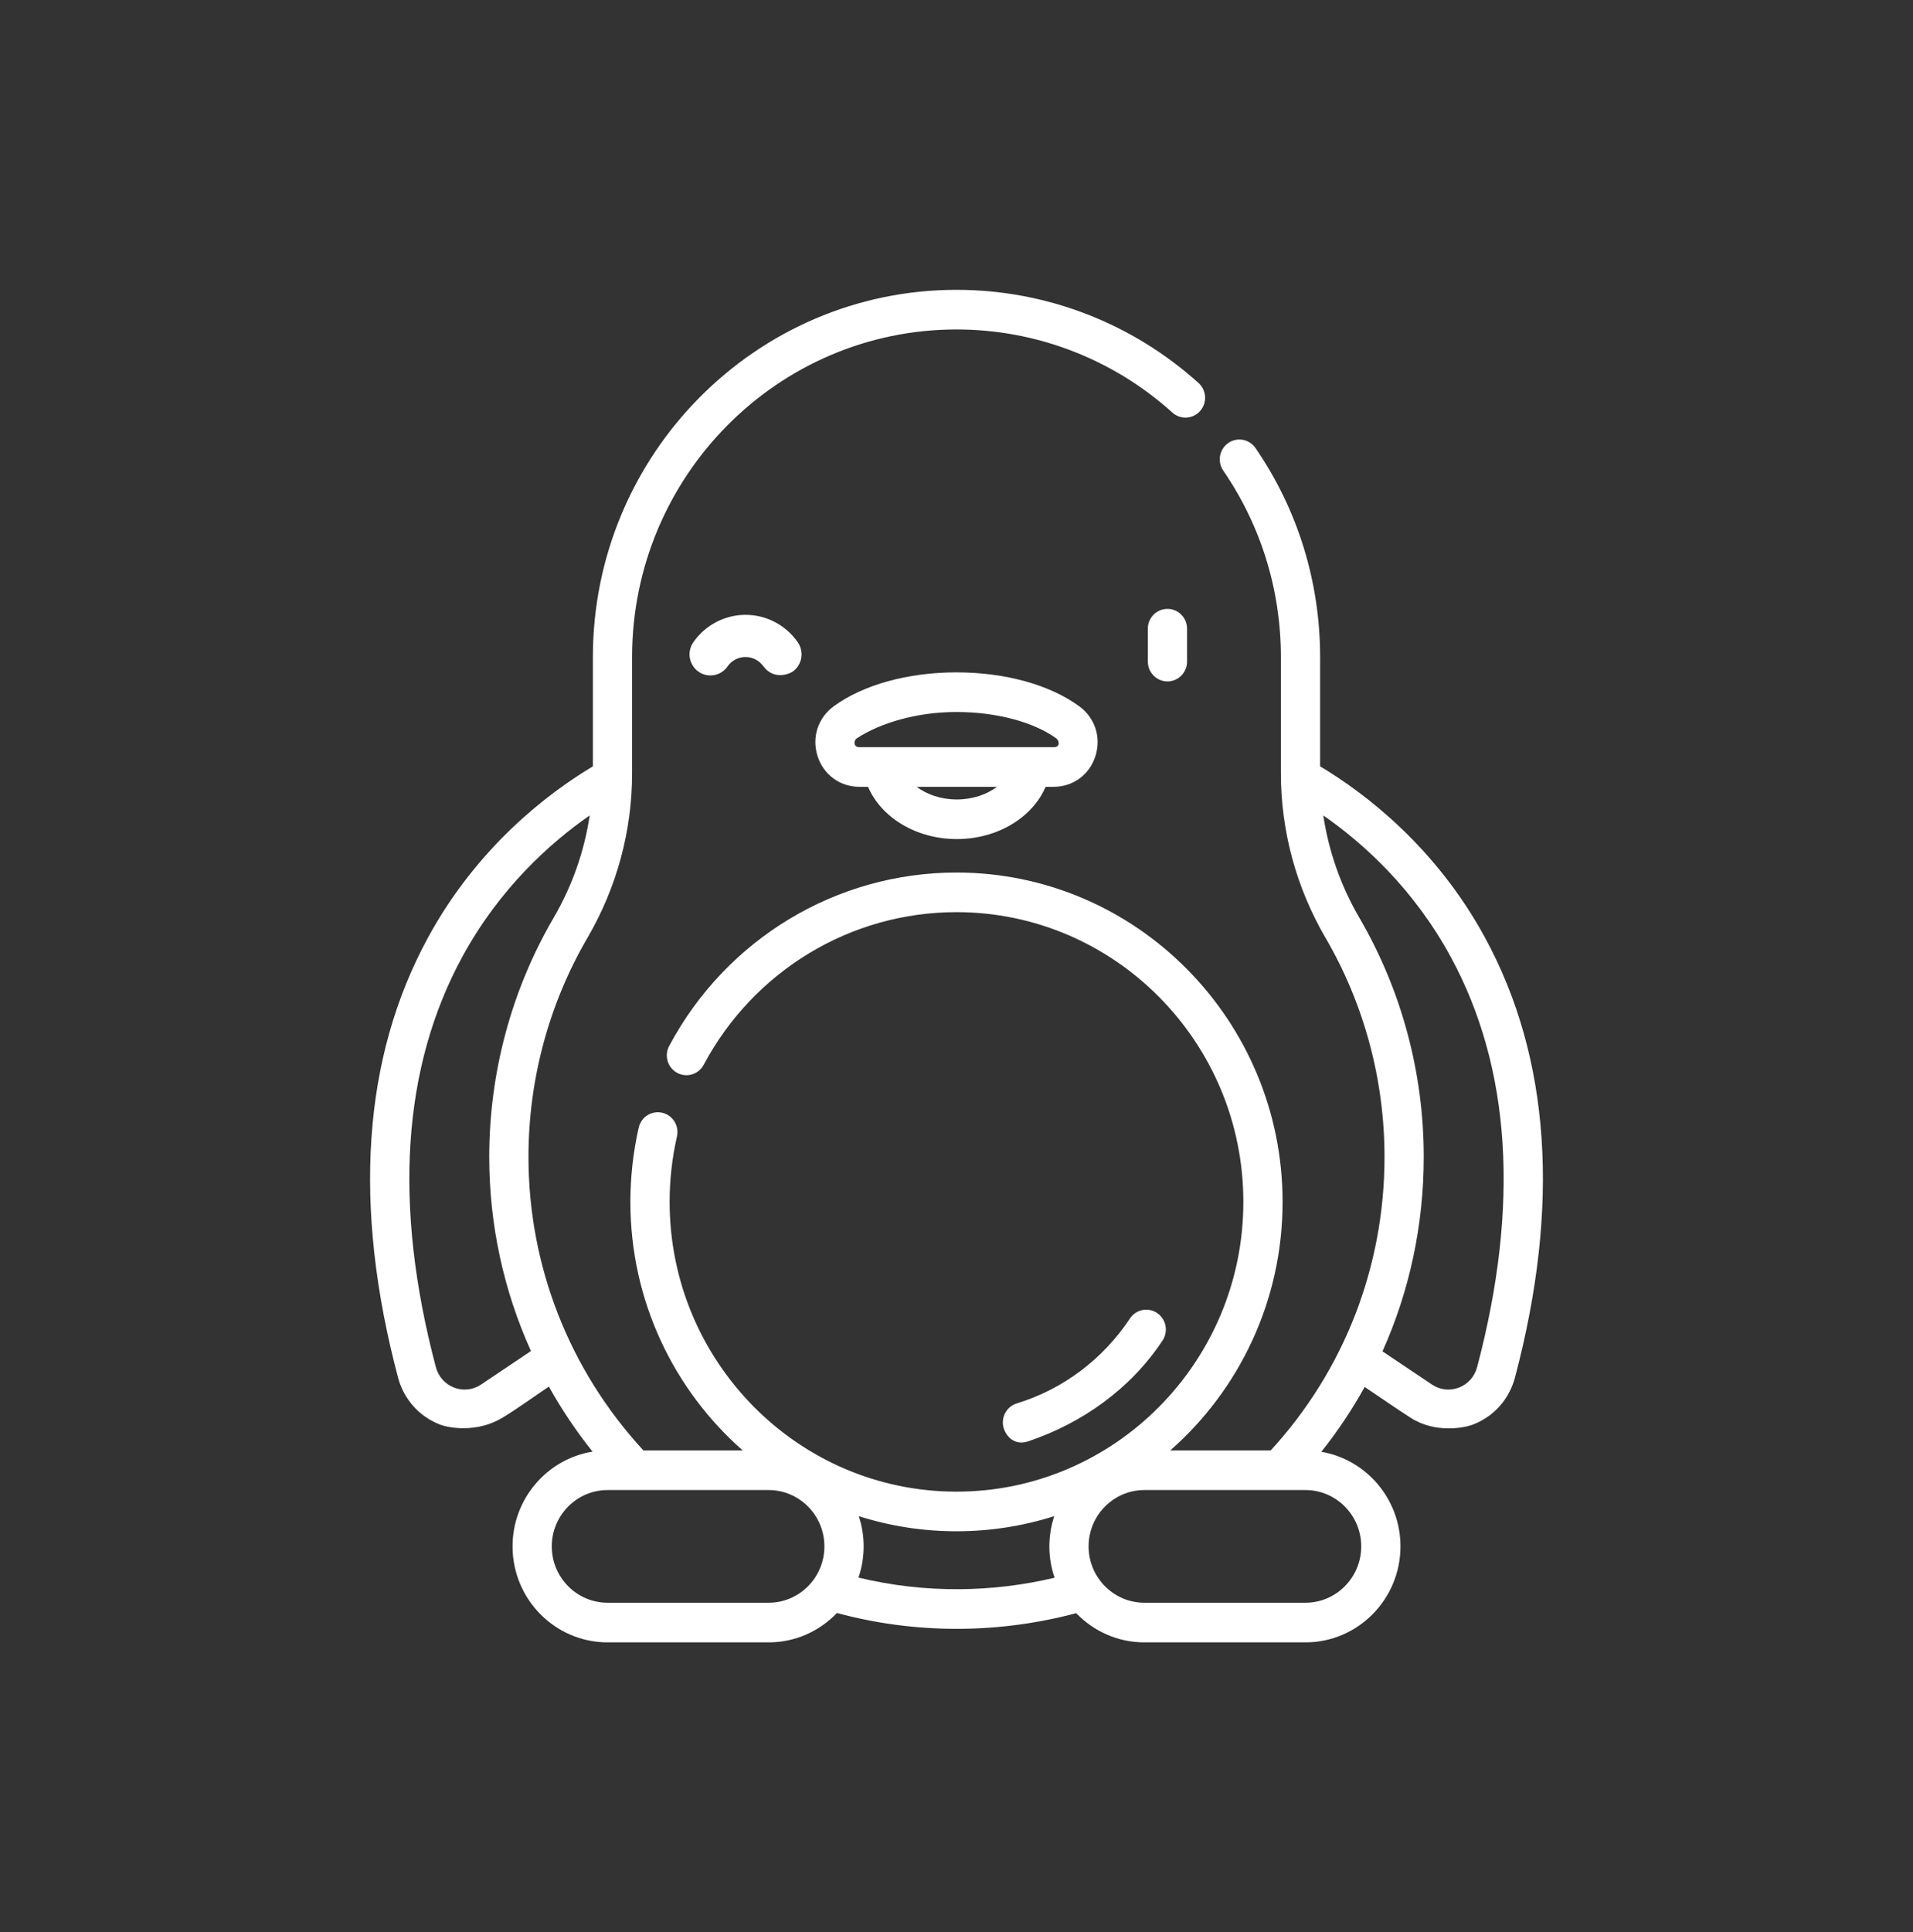 <svg width="103" height="104" viewBox="0 0 103 104" fill="none" xmlns="http://www.w3.org/2000/svg">
<rect x="0" y="0" width="103" height="104" fill="#333333" stroke="none"/>
<path d="M62.858 32.773C62.275 32.773 61.802 33.25 61.802 33.839V35.609C61.802 36.198 62.275 36.676 62.858 36.676C63.441 36.676 63.914 36.198 63.914 35.609V33.839C63.914 33.25 63.441 32.773 62.858 32.773Z" fill="white"/>
<path d="M42.953 34.568C42.311 33.645 41.26 33.093 40.142 33.093C39.024 33.093 37.973 33.645 37.331 34.568C36.974 35.081 37.096 35.788 37.604 36.149C38.112 36.509 38.813 36.386 39.17 35.873C39.395 35.549 39.75 35.363 40.142 35.363C40.534 35.363 40.88 35.555 41.114 35.873C41.653 36.603 42.484 36.288 42.68 36.149C43.188 35.788 43.31 35.081 42.953 34.568Z" fill="white"/>
<path d="M58.106 38.013C56.519 36.854 54.111 36.19 51.5 36.19C48.889 36.19 46.481 36.854 44.893 38.013C44.04 38.636 43.697 39.69 44.021 40.7C44.342 41.702 45.226 42.35 46.272 42.35H46.737C47.434 43.987 49.313 45.163 51.517 45.163C53.721 45.163 55.6 43.987 56.297 42.35H56.728C57.774 42.35 58.658 41.702 58.979 40.7C59.302 39.69 58.96 38.636 58.106 38.013ZM51.517 43.031C50.674 43.031 49.901 42.765 49.357 42.35H53.677C53.132 42.765 52.36 43.031 51.517 43.031ZM56.728 40.218H46.272C45.944 40.218 45.951 39.859 46.131 39.741C47.39 38.914 49.355 38.323 51.5 38.323C53.645 38.323 55.648 38.859 56.869 39.741C57.032 39.859 57.107 40.218 56.728 40.218Z" fill="white"/>
<path d="M79.957 50.469C77.287 45.561 73.473 42.683 71.078 41.248V35.368C71.078 31.321 69.875 27.43 67.599 24.116C67.267 23.632 66.609 23.512 66.129 23.848C65.65 24.183 65.531 24.848 65.864 25.332C67.893 28.287 68.966 31.758 68.966 35.368V41.631C68.966 44.726 69.796 47.784 71.367 50.474C73.446 54.035 74.545 58.114 74.545 62.27C74.545 68.178 72.375 73.755 68.418 78.068H63.01C66.713 74.815 69.057 70.025 69.057 64.692C69.057 54.916 61.181 46.964 51.499 46.964C45.027 46.964 39.099 50.541 36.029 56.3C35.753 56.819 35.945 57.466 36.459 57.745C36.972 58.024 37.613 57.83 37.889 57.311C40.59 52.244 45.806 49.096 51.499 49.096C60.016 49.096 66.945 56.093 66.945 64.692C66.945 73.291 60.016 80.287 51.499 80.287C42.983 80.287 36.054 73.291 36.054 64.692C36.054 63.503 36.187 62.318 36.449 61.172C36.58 60.598 36.225 60.025 35.657 59.893C35.088 59.76 34.522 60.118 34.39 60.692C34.093 61.996 33.941 63.342 33.941 64.692C33.941 70.025 36.286 74.815 39.989 78.068H34.641C30.648 73.734 28.454 68.142 28.454 62.27C28.454 58.113 29.553 54.035 31.632 50.474C33.203 47.784 34.033 44.726 34.033 41.631V35.368C34.034 25.644 41.869 17.733 51.5 17.733C55.795 17.733 59.924 19.322 63.125 22.207C63.56 22.599 64.228 22.56 64.617 22.121C65.005 21.682 64.967 21.007 64.532 20.615C60.943 17.381 56.315 15.6 51.5 15.6C40.704 15.6 31.922 24.468 31.922 35.368V41.248C29.527 42.683 25.713 45.561 23.043 50.468C19.525 56.931 18.982 64.893 21.427 74.133C21.741 75.319 22.571 76.248 23.706 76.682C24.138 76.847 25.665 77.152 27.065 76.301C27.878 75.807 28.72 75.192 29.552 74.633C30.234 75.855 31.019 77.026 31.904 78.133C29.466 78.526 27.597 80.663 27.597 83.234C27.597 86.082 29.892 88.4 32.714 88.4H41.385C42.828 88.4 44.132 87.792 45.063 86.818C47.161 87.385 49.322 87.671 51.504 87.671C51.565 87.671 51.626 87.671 51.687 87.671C53.809 87.655 55.911 87.37 57.945 86.827C58.876 87.796 60.177 88.4 61.617 88.4H70.288C73.109 88.4 75.404 86.082 75.404 83.234C75.404 80.68 73.559 78.555 71.144 78.142C72.022 77.038 72.801 75.872 73.477 74.653C74.3 75.205 75.145 75.791 75.935 76.301C77.288 77.175 78.862 76.847 79.294 76.682C80.429 76.248 81.26 75.32 81.573 74.133C84.018 64.893 83.474 56.931 79.957 50.469ZM25.898 74.524C25.465 74.814 24.939 74.873 24.454 74.688C23.963 74.5 23.603 74.097 23.467 73.583C21.168 64.891 21.648 57.46 24.894 51.496C26.906 47.798 29.632 45.362 31.751 43.889C31.462 45.818 30.808 47.688 29.813 49.391C27.542 53.279 26.342 57.733 26.342 62.269C26.342 65.918 27.118 69.467 28.588 72.719C27.695 73.319 26.753 73.951 25.898 74.524ZM41.384 86.267H32.714C31.057 86.267 29.709 84.906 29.709 83.234C29.709 81.561 31.057 80.201 32.714 80.201H41.384C43.041 80.201 44.388 81.561 44.388 83.234C44.388 84.906 43.041 86.267 41.384 86.267ZM51.671 85.538C49.83 85.552 48.002 85.341 46.221 84.913C46.401 84.386 46.501 83.822 46.501 83.234C46.501 82.665 46.408 82.119 46.239 81.607C47.901 82.135 49.668 82.42 51.499 82.42C53.332 82.42 55.1 82.134 56.762 81.606C56.593 82.118 56.5 82.665 56.5 83.234C56.5 83.825 56.6 84.392 56.782 84.921C55.114 85.316 53.4 85.525 51.671 85.538ZM73.291 83.234C73.291 84.906 71.944 86.267 70.287 86.267H61.616C59.96 86.267 58.612 84.906 58.612 83.234C58.612 81.561 59.96 80.201 61.616 80.201H70.287C71.944 80.201 73.291 81.561 73.291 83.234ZM79.532 73.583C79.396 74.097 79.037 74.5 78.546 74.688C78.061 74.873 77.534 74.813 77.102 74.524C76.255 73.957 75.322 73.331 74.436 72.736C75.891 69.489 76.657 65.938 76.657 62.27C76.657 57.733 75.457 53.28 73.187 49.391C72.192 47.688 71.538 45.818 71.249 43.889C73.368 45.362 76.094 47.798 78.106 51.496C81.352 57.46 81.832 64.891 79.532 73.583Z" fill="white"/>
<path d="M62.302 70.673C61.817 70.346 61.161 70.477 60.838 70.967C59.389 73.157 57.226 74.78 54.746 75.538C54.188 75.709 53.872 76.305 54.041 76.868C54.179 77.329 54.642 77.822 55.358 77.58C58.278 76.594 60.875 74.751 62.594 72.152C62.918 71.662 62.788 71 62.302 70.673Z" fill="white"/>
</svg>

